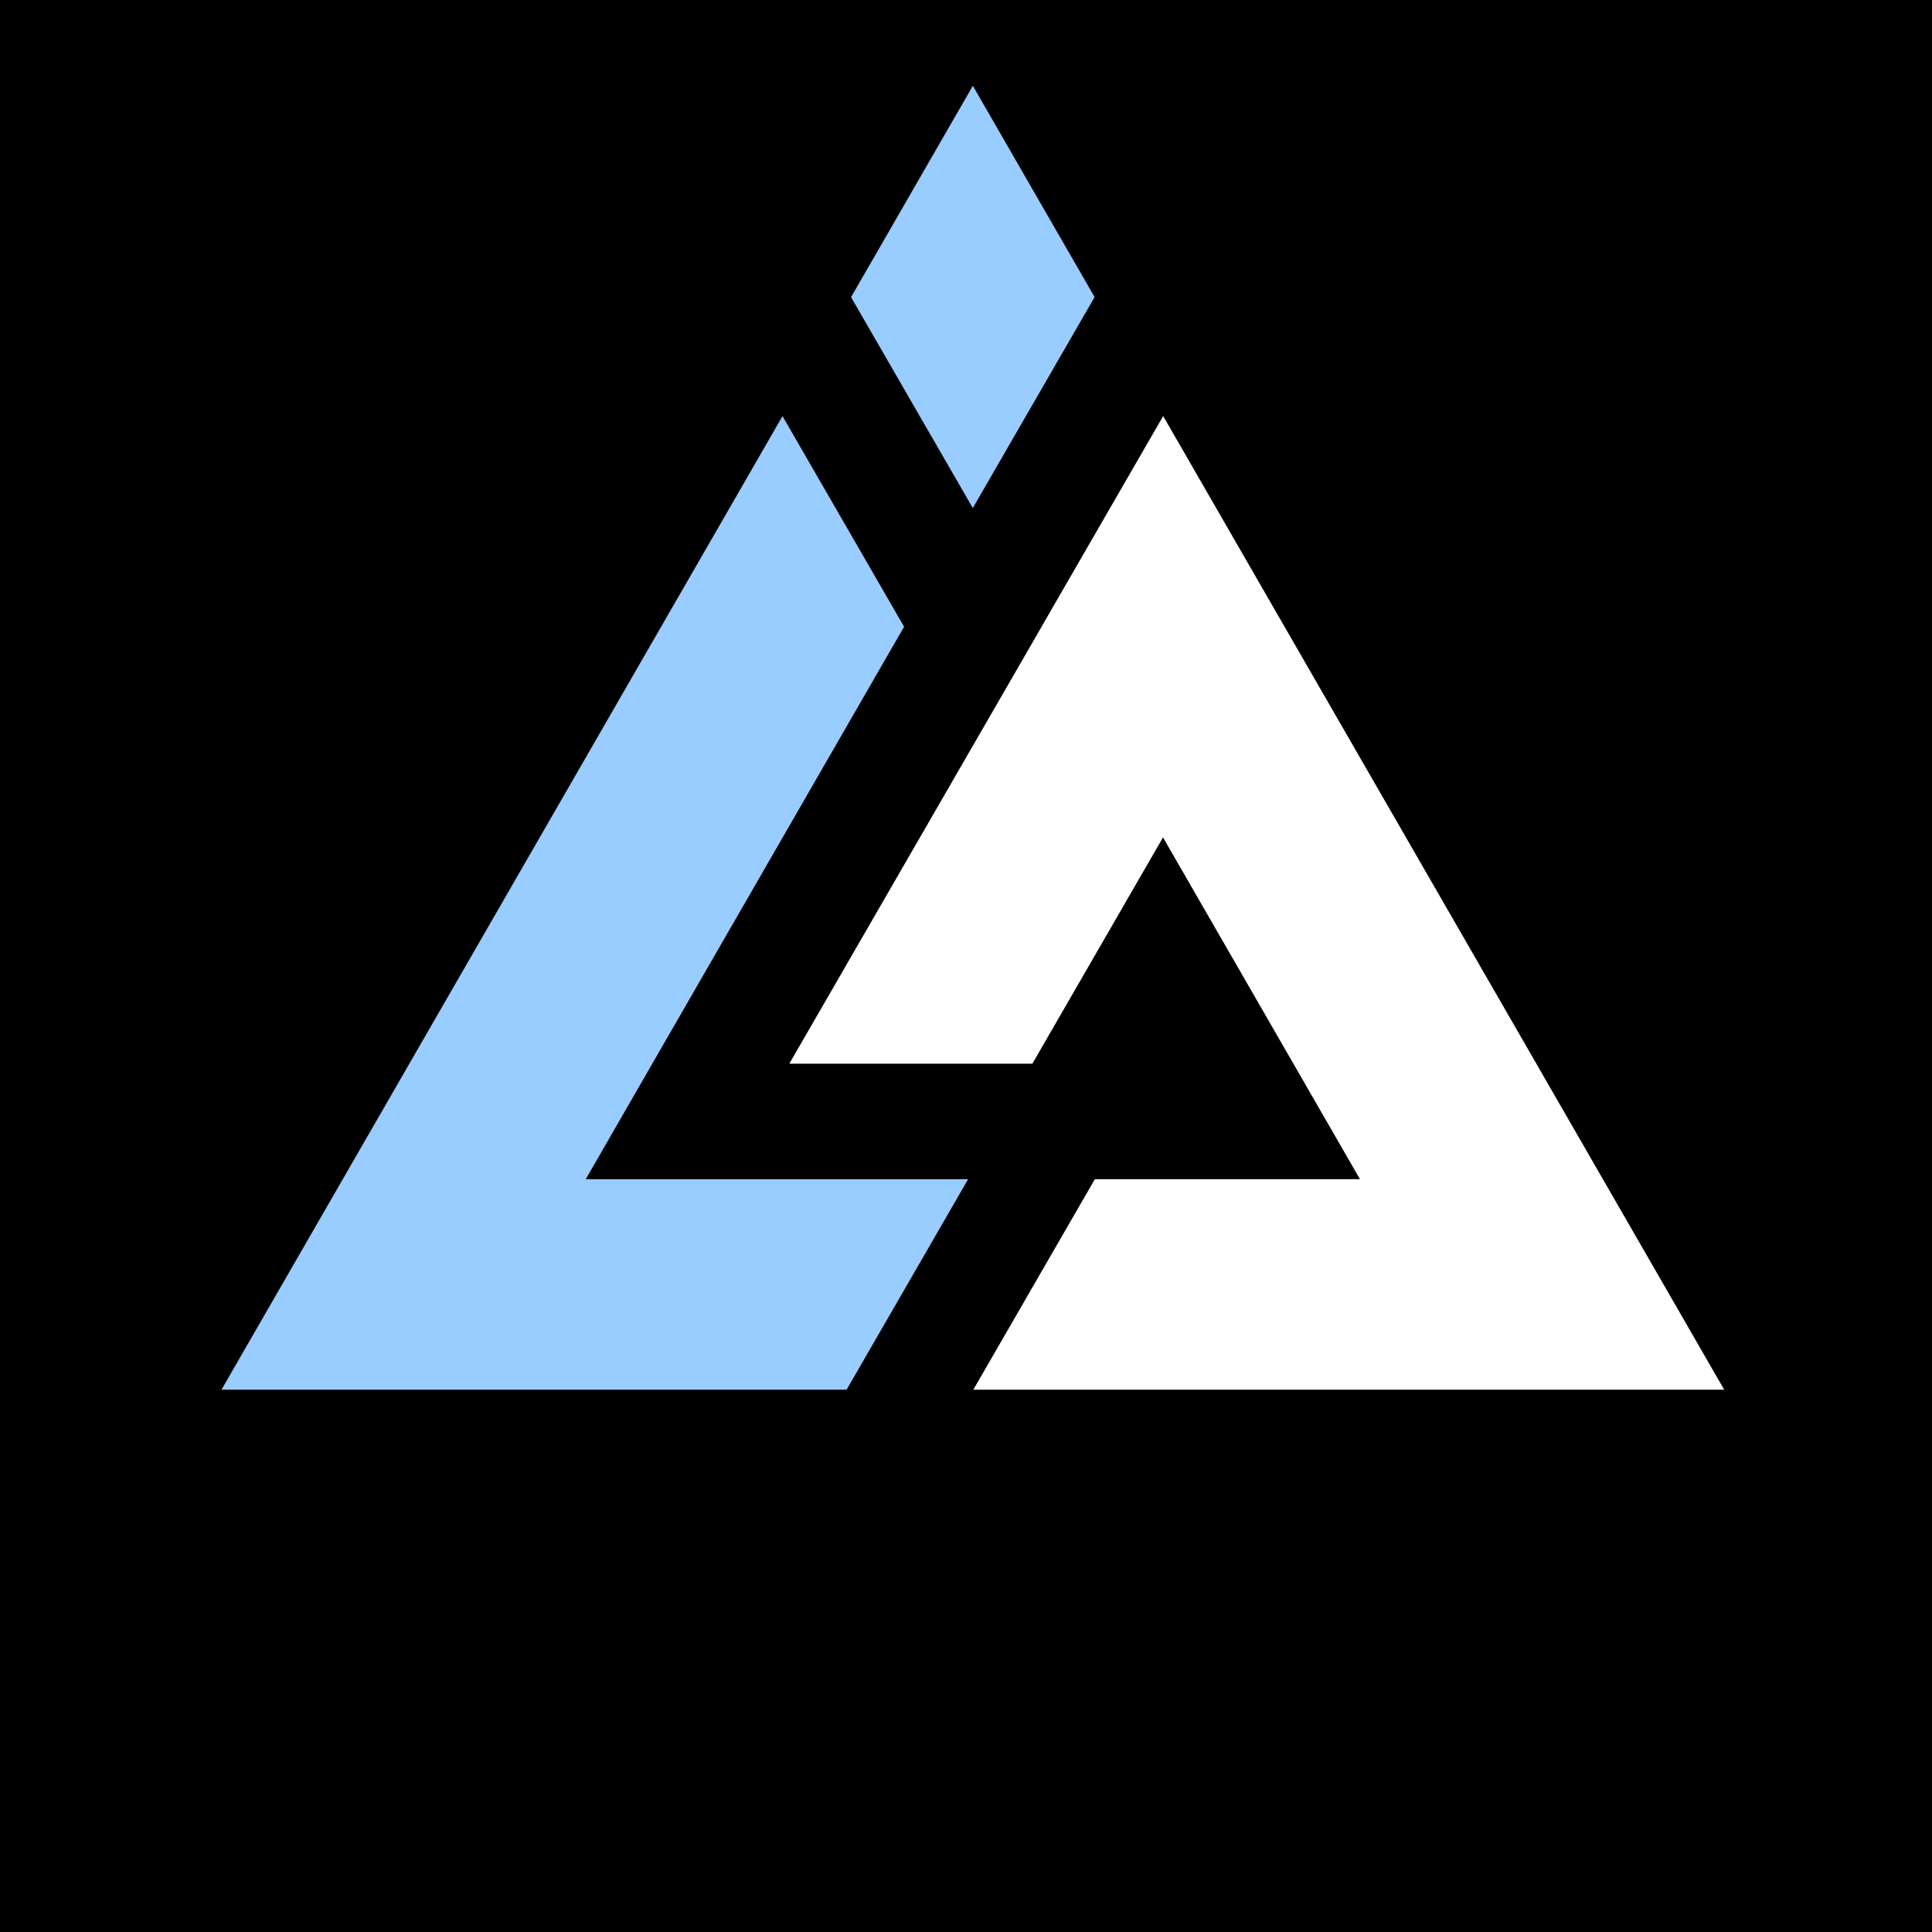 <?xml version="1.0" encoding="utf-8"?>
<!-- Generator: Adobe Illustrator 25.4.1, SVG Export Plug-In . SVG Version: 6.00 Build 0)  -->
<svg version="1.1" xmlns="http://www.w3.org/2000/svg" xmlns:xlink="http://www.w3.org/1999/xlink" x="0px" y="0px"
	 viewBox="0 0 1080 1080" style="enable-background:new 0 0 1080 1080;" xml:space="preserve">
<style type="text/css">
	.st0{fill:#FFFFFF;}
	.st1{fill:#70E400;}
	
		.st2{fill:none;stroke:#70E400;stroke-width:0.728;stroke-miterlimit:10;stroke-dasharray:4.866,4.866,4.866,4.866,4.866,4.866;}
	
		.st3{fill:none;stroke:#B3B3B3;stroke-width:0.728;stroke-miterlimit:10;stroke-dasharray:4.866,4.866,4.866,4.866,4.866,4.866;}
	
		.st4{fill:none;stroke:#66CCFF;stroke-width:0.728;stroke-miterlimit:10;stroke-dasharray:4.866,4.866,4.866,4.866,4.866,4.866;}
	.st5{fill:#FF0000;}
	.st6{fill:#66CCFF;}
	.st7{fill:none;stroke:#66CCFF;stroke-width:1.456;stroke-miterlimit:10;}
	.st8{fill:none;stroke:#FF0000;stroke-width:1.456;stroke-miterlimit:10;}
	.st9{fill:#99CCFF;}
	.st10{fill:#AAAAAA;}
	
		.st11{fill:none;stroke:#AAAAAA;stroke-width:3.881;stroke-miterlimit:10;stroke-dasharray:19.403,19.403,19.403,19.403,19.403,19.403;}
</style>
<g id="Background__x28_turn_off_for_transparant_logos_x29_">
	<rect x="-35.88" y="-35.88" width="1151.77" height="1151.77"/>
</g>
<g id="Artwork">
	<g id="Isolation_Mode_00000072977325917253886790000016600931420103765417_">
	</g>
	<g id="Isolation_Mode_00000033342632443773965340000015124181062309927071_">
	</g>
	<g id="Isolation_Mode">
	</g>
	<g>
		<polygon class="st0" points="582.25,350.31 650.22,232.58 963.84,776.85 544.09,776.85 612.03,659.18 760.23,659.18 
			650.13,468.12 577.11,594.6 441.24,594.6 582.26,350.34 		"/>
		<polygon class="st9" points="543.83,283.64 543.92,283.8 611.89,166.07 543.83,47.96 475.74,166.11 543.71,283.84 		"/>
		<polygon class="st9" points="541.19,659.18 540.09,659.18 539.83,659.18 404.22,659.18 403.95,659.18 327.43,659.18 424.57,490.6 
			505.39,350.35 437.42,232.62 322.62,431.85 123.81,776.85 473.25,776.85 		"/>
	</g>
	<g id="Isolation_Mode_00000149368335959233234600000013624784908626565782_">
	</g>
	<g id="Isolation_Mode_00000093153518498487479220000008540903874771820732_">
	</g>
</g>
<g id="NOTES">
	<rect x="-703.5" y="-400.95" class="st11" width="4688.73" height="3360.97"/>
</g>
</svg>
